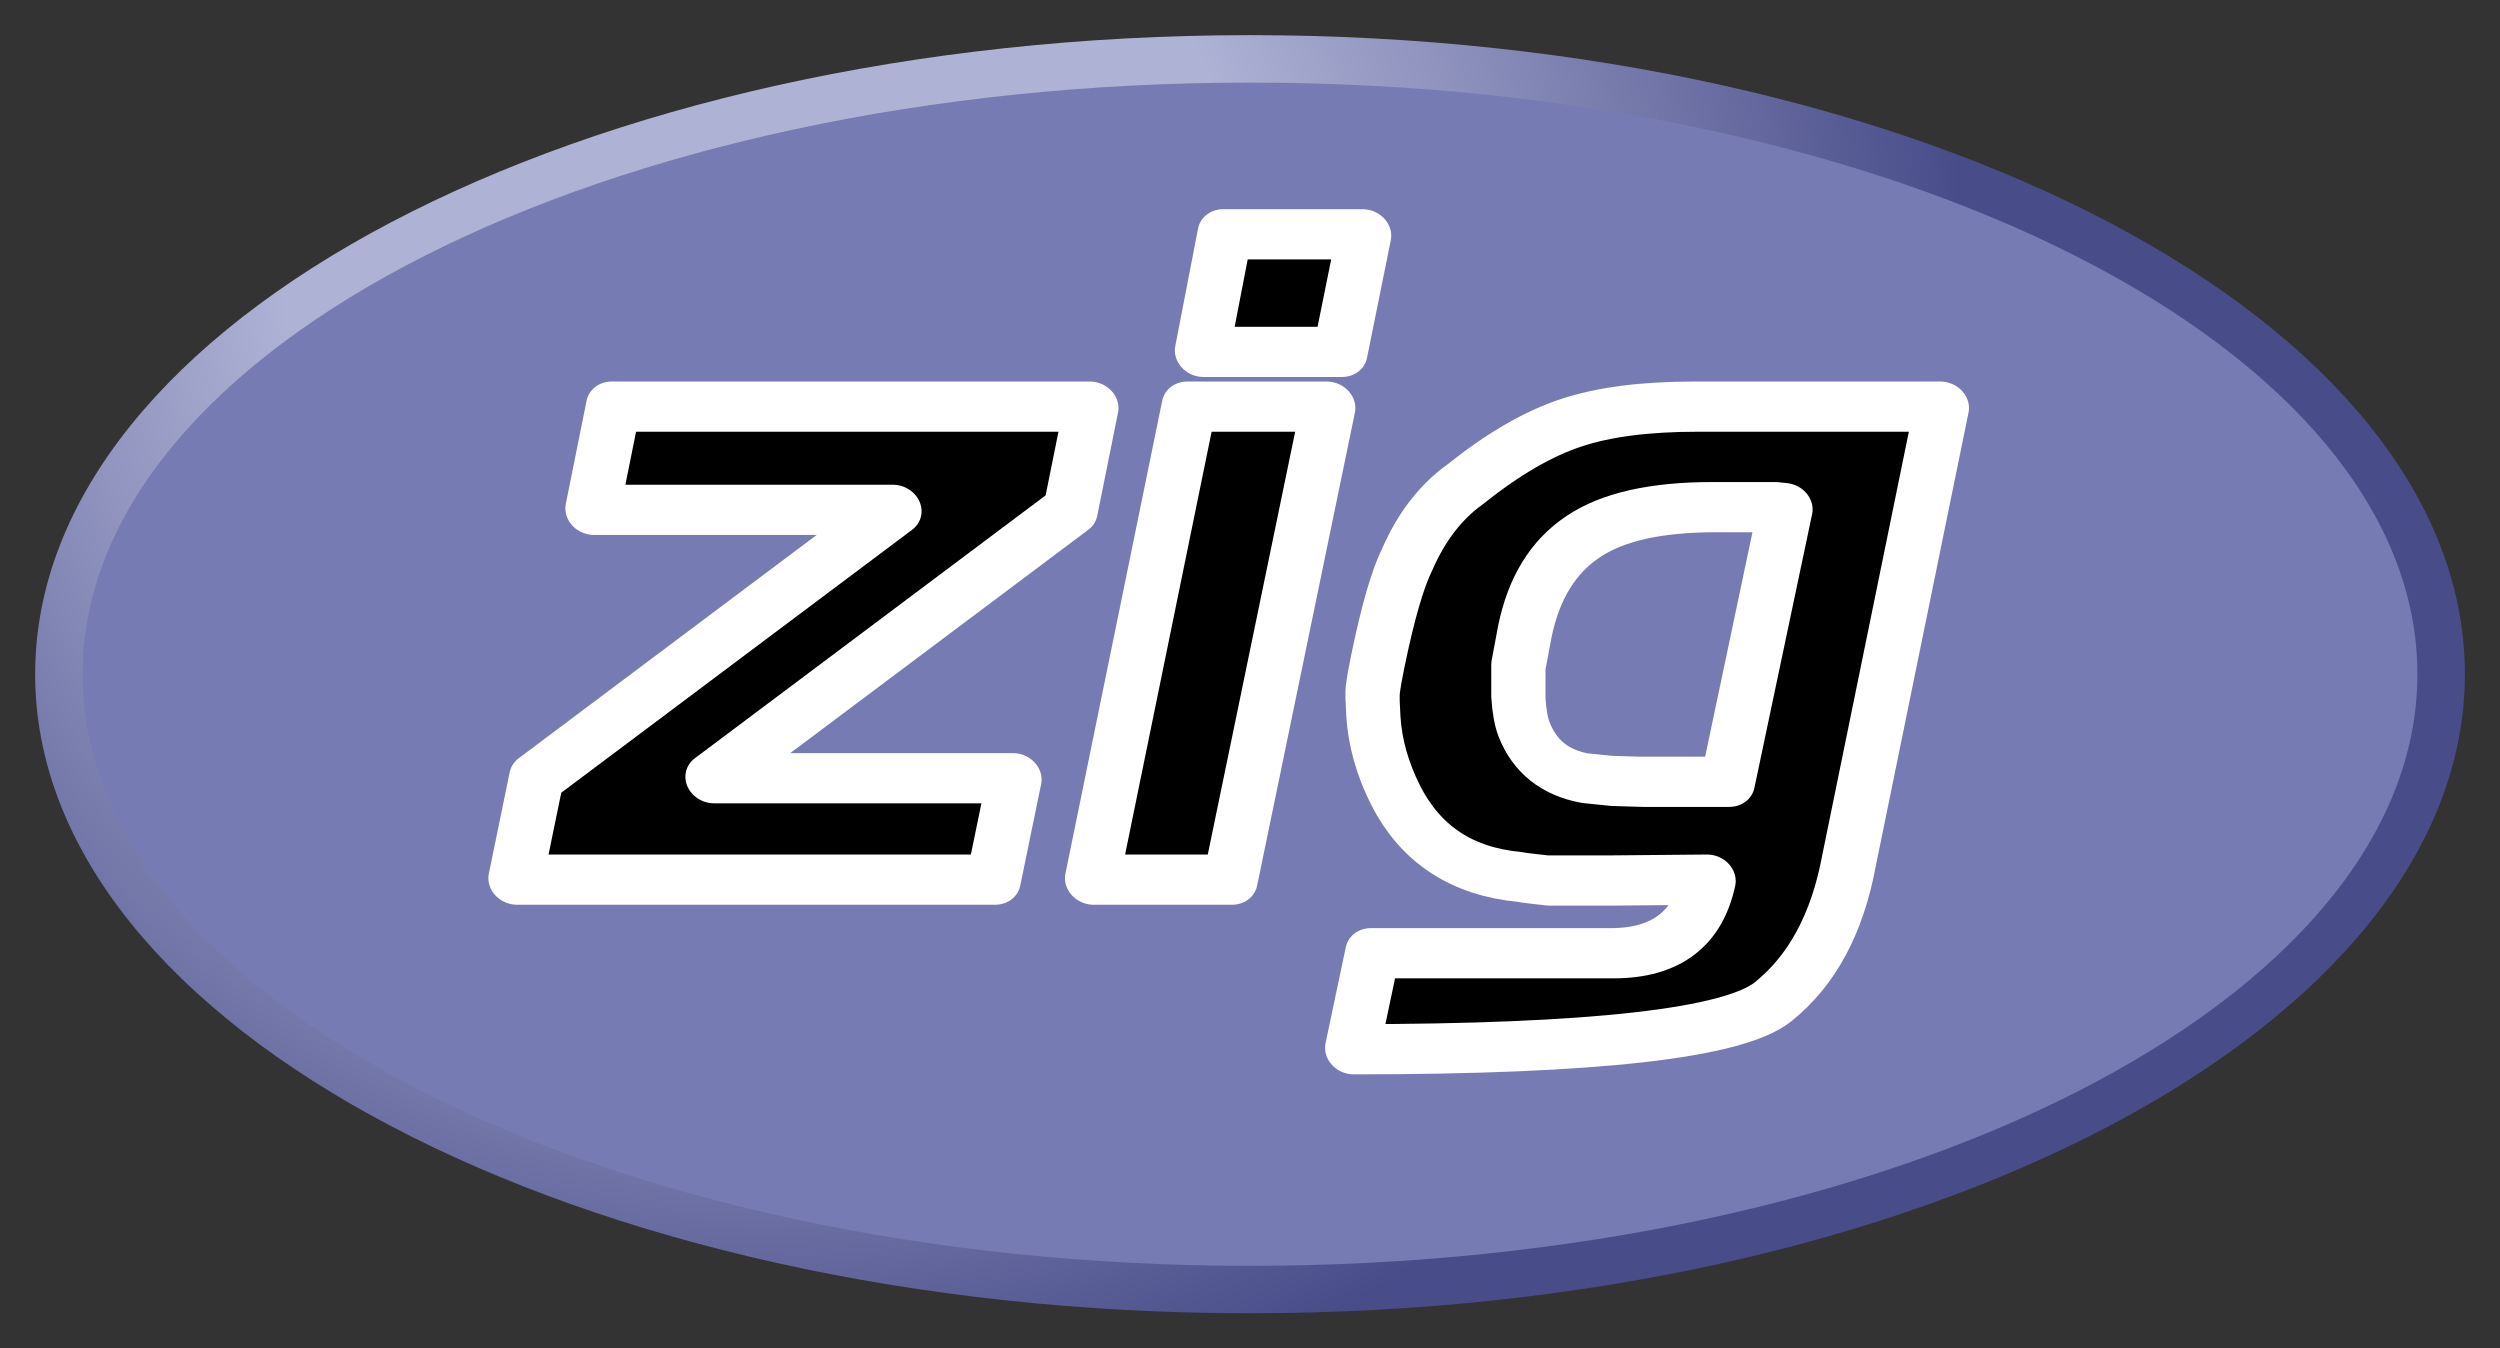 <?xml version="1.0" encoding="UTF-8" standalone="no"?>
<svg
   height="383.598"
   id="svg3430"
   version="1.1"
   viewBox="0 0 711.201 383.598"
   width="711.201"
   xml:space="preserve"
   xmlns="http://www.w3.org/2000/svg"
   xmlns:svg="http://www.w3.org/2000/svg"
   xmlns:rdf="http://www.w3.org/1999/02/22-rdf-syntax-ns#"
   xmlns:cc="http://creativecommons.org/ns#"
   xmlns:dc="http://purl.org/dc/elements/1.1/">
  <rect x="0" y="0" width="711.201" height="383.598" fill="#333333" stroke="none"/>
  <title
   id="title3510">Zig Logo</title>
  <defs
   id="defs3434"><rect
   x="180.724"
   y="88.287"
   width="733.276"
   height="372.259"
   id="rect2" /><rect
   x="181.479"
   y="77.345"
   width="405.97"
   height="200.721"
   id="rect1" />
    <clipPath
   clipPathUnits="userSpaceOnUse"
   id="clipPath3444">
      <path
   d="M 11.52,162 C 11.52,81.677 135.307,16.561 288,16.561 l 0,0 c 152.693,0 276.481,65.116 276.481,145.439 l 0,0 c 0,80.322 -123.788,145.439 -276.481,145.439 l 0,0 C 135.307,307.439 11.52,242.322 11.52,162"
   id="path3446" />
    </clipPath>
    <radialGradient
   cx="0"
   cy="0"
   fx="0"
   fy="0"
   gradientTransform="matrix(363.058,0,0,-363.058,177.52,256.307)"
   gradientUnits="userSpaceOnUse"
   id="radialGradient3452"
   r="1"
   spreadMethod="pad">
      <stop
   id="stop3454"
   offset="0"
   style="stop-opacity:1;stop-color:#aeb2d5" />
      <stop
   id="stop3456"
   offset="0.3"
   style="stop-opacity:1;stop-color:#aeb2d5" />
      <stop
   id="stop3458"
   offset="0.75"
   style="stop-opacity:1;stop-color:#484c89" />
      <stop
   id="stop3460"
   offset="1"
   style="stop-opacity:1;stop-color:#484c89" />
    </radialGradient>
    <clipPath
   clipPathUnits="userSpaceOnUse"
   id="clipPath3468">
      <path
   d="M 0,324 576,324 576,0 0,0 0,324 Z"
   id="path3470" />
    </clipPath>
    <clipPath
   clipPathUnits="userSpaceOnUse"
   id="clipPath3480">
      <path
   d="M 0,324 576,324 576,0 0,0 0,324 Z"
   id="path3482" />
    </clipPath>
  </defs>
  <g
   id="g3438"
   transform="matrix(1.25,0,0,-1.25,-4.4,394.299)">
    
    <g
   id="g10"><g
     id="g3440">
      <g
   clip-path="url(#clipPath3444)"
   id="g3442">
        <g
   id="g3448">
          <g
   id="g3450">
            <path
   d="M 11.52,162 C 11.52,81.677 135.307,16.561 288,16.561 l 0,0 c 152.693,0 276.481,65.116 276.481,145.439 l 0,0 c 0,80.322 -123.788,145.439 -276.481,145.439 l 0,0 C 135.307,307.439 11.52,242.322 11.52,162"
   id="path3462"
   style="fill:url(#radialGradient3452);stroke:none" />
          </g>
        </g>
      </g>
    </g><g
     id="g3464">
      <g
   clip-path="url(#clipPath3468)"
   id="g3466">
        <g
   id="g3472"
   transform="translate(288,27.359)">
          <path
   d="M 0,0 C 146.729,0 265.68,60.281 265.68,134.641 265.68,209 146.729,269.282 0,269.282 -146.729,269.282 -265.68,209 -265.68,134.641 -265.68,60.281 -146.729,0 0,0"
   id="path3474"
   style="fill:#777bb3;fill-opacity:1;fill-rule:nonzero;stroke:none" />
        </g>
      </g>
    </g></g>
    
  <g
   id="text2"
   style="font-style:italic;font-size:266.667px;font-family:Newtown;-inkscape-font-specification:'Newtown, Italic';letter-spacing:3px;white-space:pre;shape-padding:4.269;stroke:#ffffff;stroke-width:14.917;stroke-linejoin:round;paint-order:markers stroke fill"
   transform="matrix(0.826,0,0.047,-0.766,-43.203,373.716)"
   aria-label="zig"><path
     d="m 580.395,196.891 h -67.733 q -21.067,0 -34.667,4.8 -13.867,4.8 -30.4,18.4 -10.4,7.733 -17.067,22.133 -4.533,8.8 -9.867,30.4 -1.333,5.333 -1.867,8.533 -0.267,1.867 -0.267,7.733 0,11.733 4.8,23.467 9.067,21.867 32.8,24.267 1.067,0.267 3.467,0.533 l 4.267,0.533 h 9.333 2.933 4.8 l 27.2,-0.267 q -5.6,21.867 -27.733,21.867 H 414.261 l -7.2,28.533 q 99.733,0 116.8,-14.133 16.8,-13.867 23.2,-41.6 z m -44.8,30.133 -20.533,81.333 h -23.733 l -8.267,-0.267 -7.2,-0.8 q -12.267,-2.4 -16,-14.4 -1.067,-3.467 -1.067,-9.6 l 0.533,-9.333 2.4,-10.4 q 4.8,-19.2 17.6,-28 12.533,-8.8 36.533,-8.8 h 17.333 z"
     id="path10"
     style="font-style:italic;font-size:266.667px;font-family:Newtown;-inkscape-font-specification:'Newtown, Italic';letter-spacing:3px;white-space:pre;shape-padding:4.269;stroke:#ffffff;stroke-width:14.917;stroke-linejoin:round;paint-order:markers stroke fill" /><path
     style="letter-spacing:-8px"
     d="m 424.128,145.691 h -38.4 l -8.267,34.933 h 38.133 z m -12.8,51.2 H 372.928 l -34.667,140.534 h 38.133 z"
     id="path9" /><path
     style="font-style:italic;font-size:266.667px;font-family:Newtown;-inkscape-font-specification:'Newtown, Italic';letter-spacing:5px;white-space:pre;shape-padding:4.269;stroke:#ffffff;stroke-width:14.917;stroke-linejoin:round;paint-order:markers stroke fill"
     d="M 346.061,196.891 H 214.328 l -7.467,30.667 h 83.2 l -103.2,79.733 -7.467,30.133 h 131.733 l 7.467,-30.133 h -83.2 l 103.2,-79.733 z"
     id="path8" /></g></g>
</svg>
